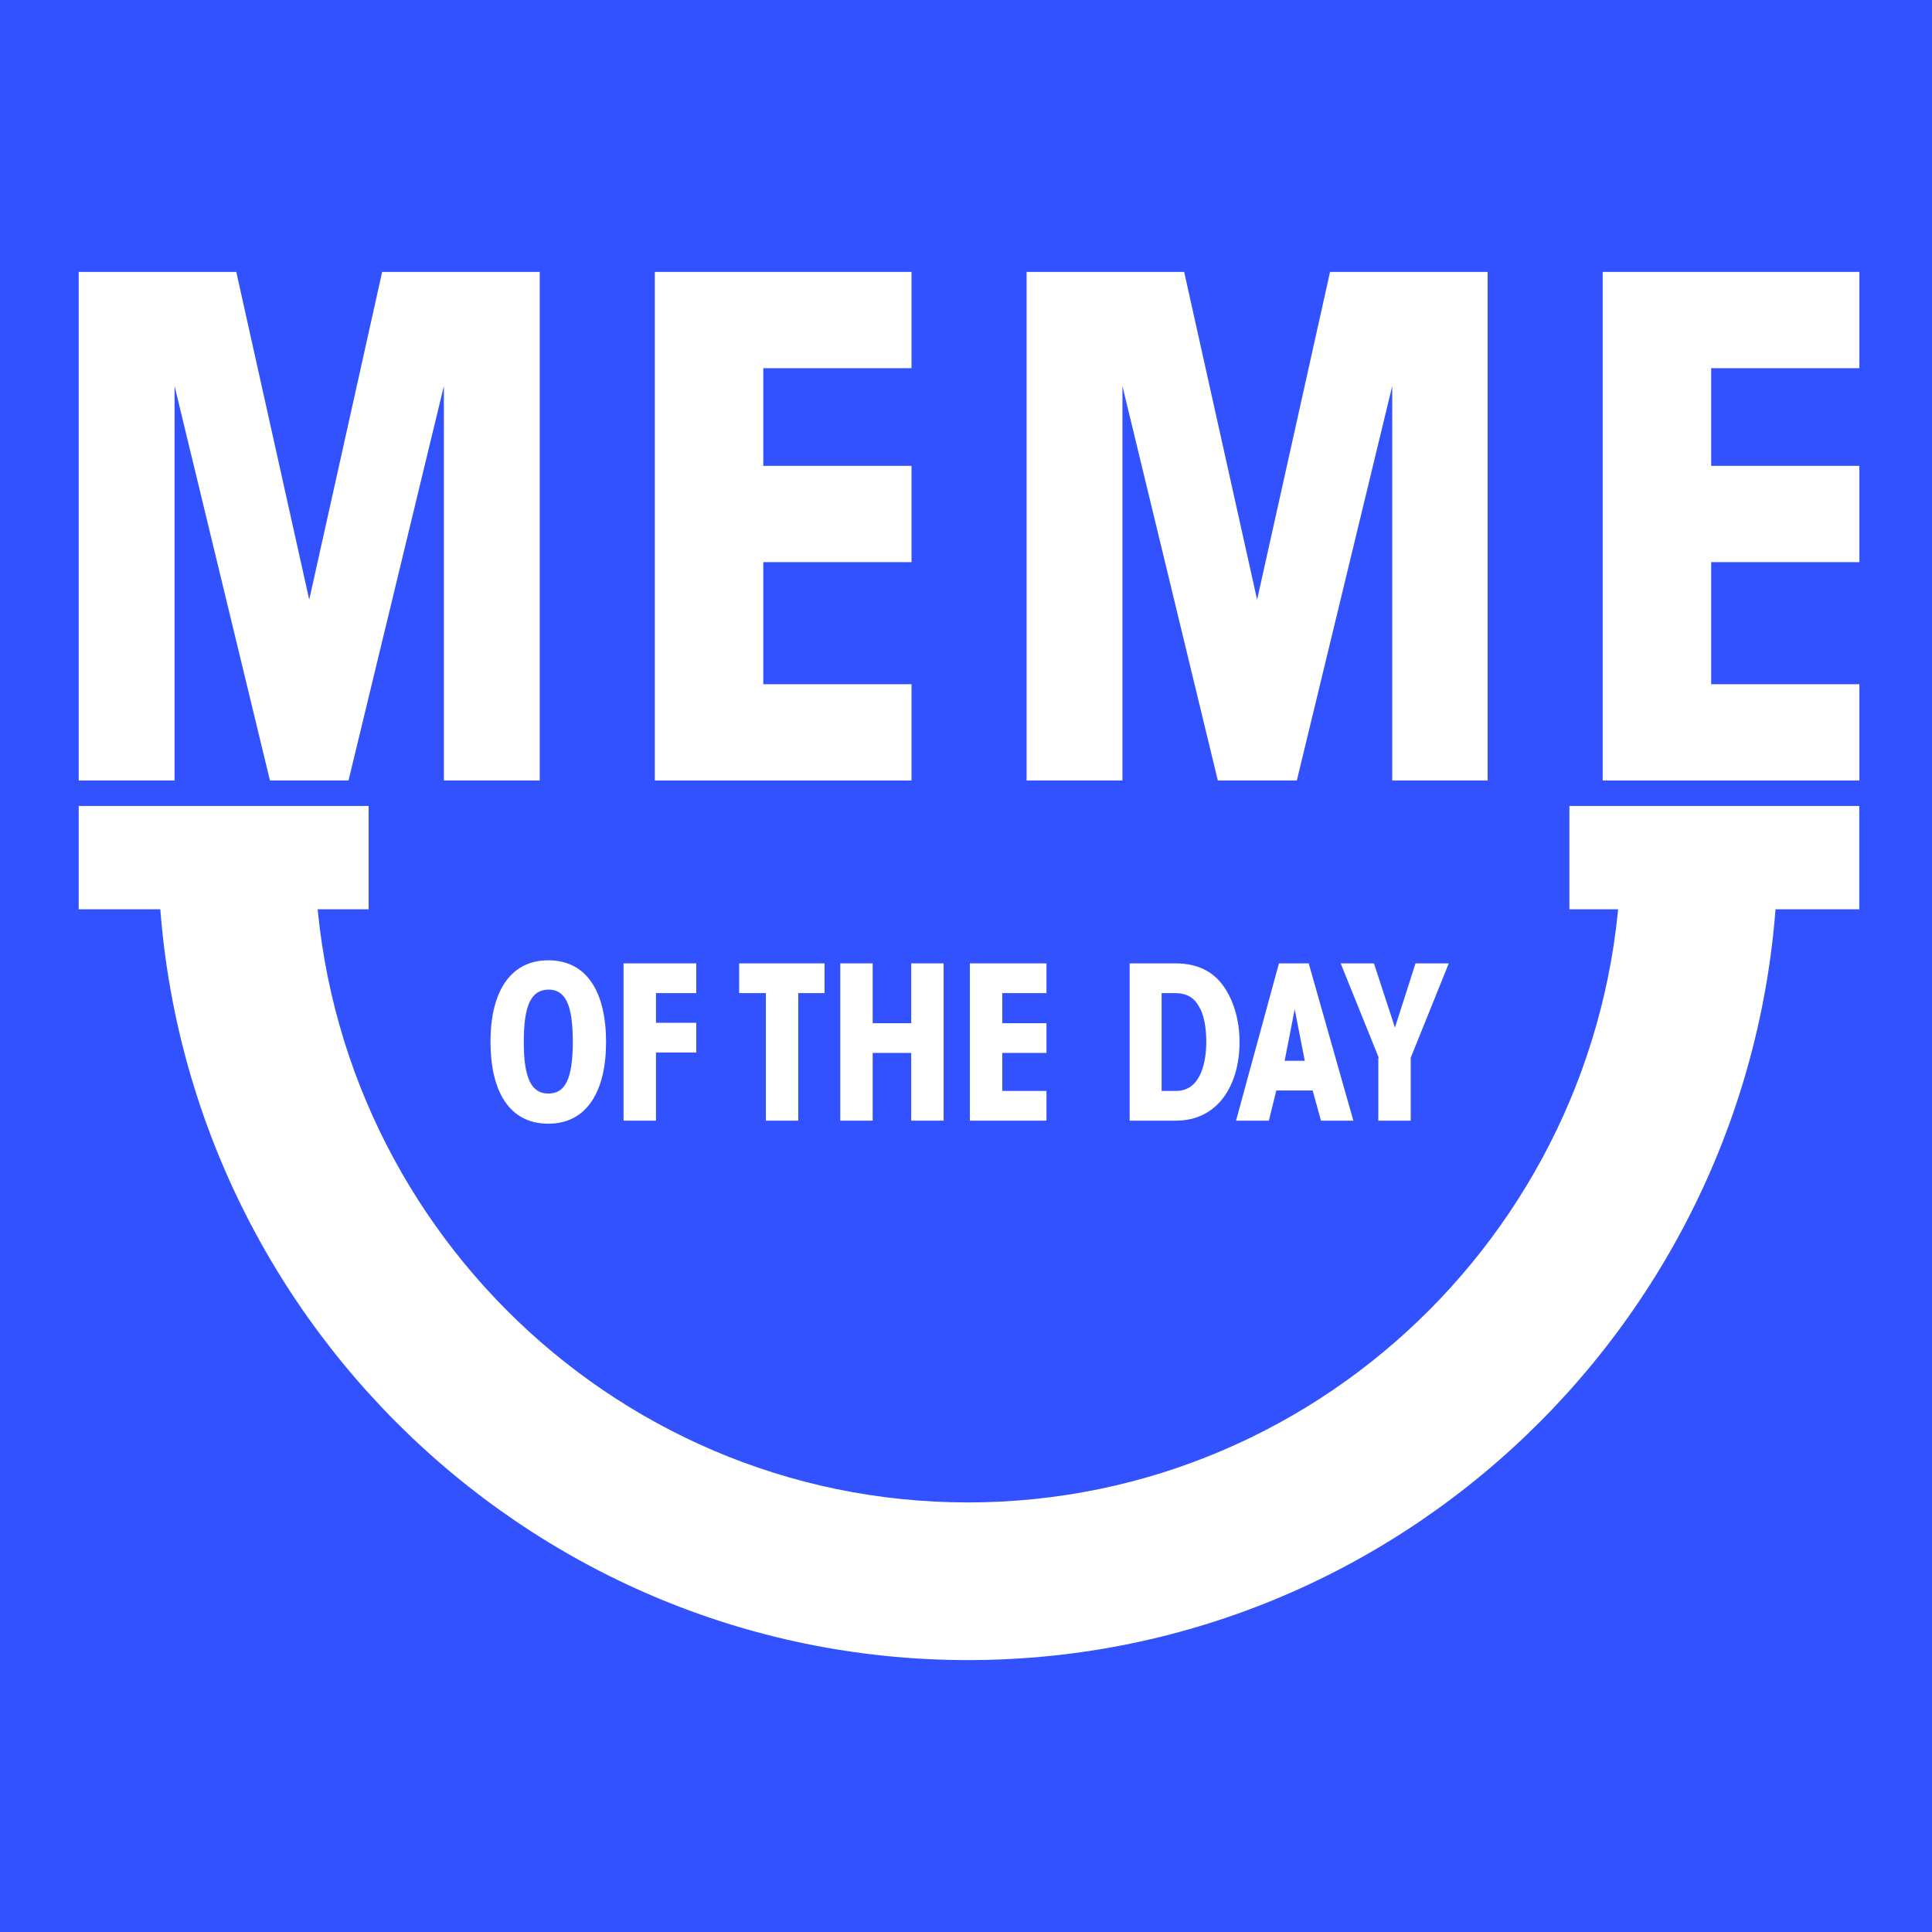 <svg width="96" height="96" viewBox="0 0 96 96" fill="none" xmlns="http://www.w3.org/2000/svg">
<rect width="96" height="96" fill="#3252FF"/>
<path d="M18.316 40.048H3.911V45.181H18.316V40.048Z" fill="white"/>
<path d="M92.386 40.048H77.982V45.181H92.386V40.048Z" fill="white"/>
<path d="M48.095 82.489C25.891 82.489 7.843 64.34 7.843 42.014H15.633C15.633 60.005 30.202 74.655 48.095 74.655C65.987 74.655 80.556 60.005 80.556 42.014H88.347C88.347 64.34 70.298 82.489 48.095 82.489Z" fill="white"/>
<path d="M3.911 38.782V13.511H11.741L15.365 29.799L18.989 13.511H26.819V38.782H22.056V19.181L17.317 38.782H13.414L8.674 19.181V38.782H3.911Z" fill="white"/>
<path d="M32.537 13.511H45.292V18.295H37.927V23.148H45.292V27.932H37.927V33.999H45.292V38.782H32.537V13.511V13.511Z" fill="white"/>
<path d="M51.011 38.782V13.511H58.84L62.465 29.799L66.089 13.511H73.918V38.782H69.179V19.181L64.439 38.782H60.513L55.773 19.181V38.782H51.011Z" fill="white"/>
<path d="M79.637 13.511H92.392V18.295H85.027V23.148H92.392V27.932H85.027V33.999H92.392V38.782H79.637V13.511Z" fill="white"/>
<path d="M24.372 51.755C24.372 49.324 25.329 47.717 27.244 47.717C29.18 47.717 30.115 49.324 30.115 51.777C30.115 54.23 29.158 55.836 27.244 55.836C25.308 55.836 24.372 54.23 24.372 51.755ZM26.026 51.777C26.026 53.644 26.439 54.338 27.244 54.338C28.07 54.338 28.462 53.644 28.462 51.755C28.462 49.866 28.07 49.172 27.244 49.172C26.417 49.194 26.026 49.888 26.026 51.777Z" fill="white"/>
<path d="M30.985 47.869H34.596V49.346H32.595V50.822H34.596V52.298H32.595V55.684H30.985V47.869V47.869Z" fill="white"/>
<path d="M38.033 49.346H36.728V47.869H40.97V49.346H39.665V55.684H38.055V49.346H38.033Z" fill="white"/>
<path d="M41.753 55.684V47.869H43.363V50.843H45.277V47.869H46.887V55.684H45.277V52.319H43.363V55.684H41.753Z" fill="white"/>
<path d="M48.192 47.869H51.999V49.346H49.802V50.843H51.999V52.319H49.802V54.208H51.999V55.684H48.192V47.869Z" fill="white"/>
<path d="M56.132 47.869H58.394C59.547 47.869 60.309 48.303 60.809 49.02C61.309 49.736 61.592 50.713 61.592 51.777C61.592 53.904 60.526 55.684 58.438 55.684H56.132V47.869ZM57.742 54.208H58.438C59.743 54.208 59.939 52.602 59.939 51.777C59.939 51.039 59.83 50.431 59.569 49.997C59.33 49.584 58.982 49.346 58.373 49.346H57.72V54.208H57.742Z" fill="white"/>
<path d="M63.05 55.684H61.418L63.55 47.869H65.029L67.248 55.684H65.638L65.225 54.186H63.419L63.05 55.684ZM64.333 50.149L63.833 52.71H64.833L64.333 50.149Z" fill="white"/>
<path d="M68.51 52.558L66.617 47.869H68.27L69.314 51.06L70.337 47.869H71.99L70.098 52.558V55.684H68.488V52.558H68.51Z" fill="white"/>
</svg>
